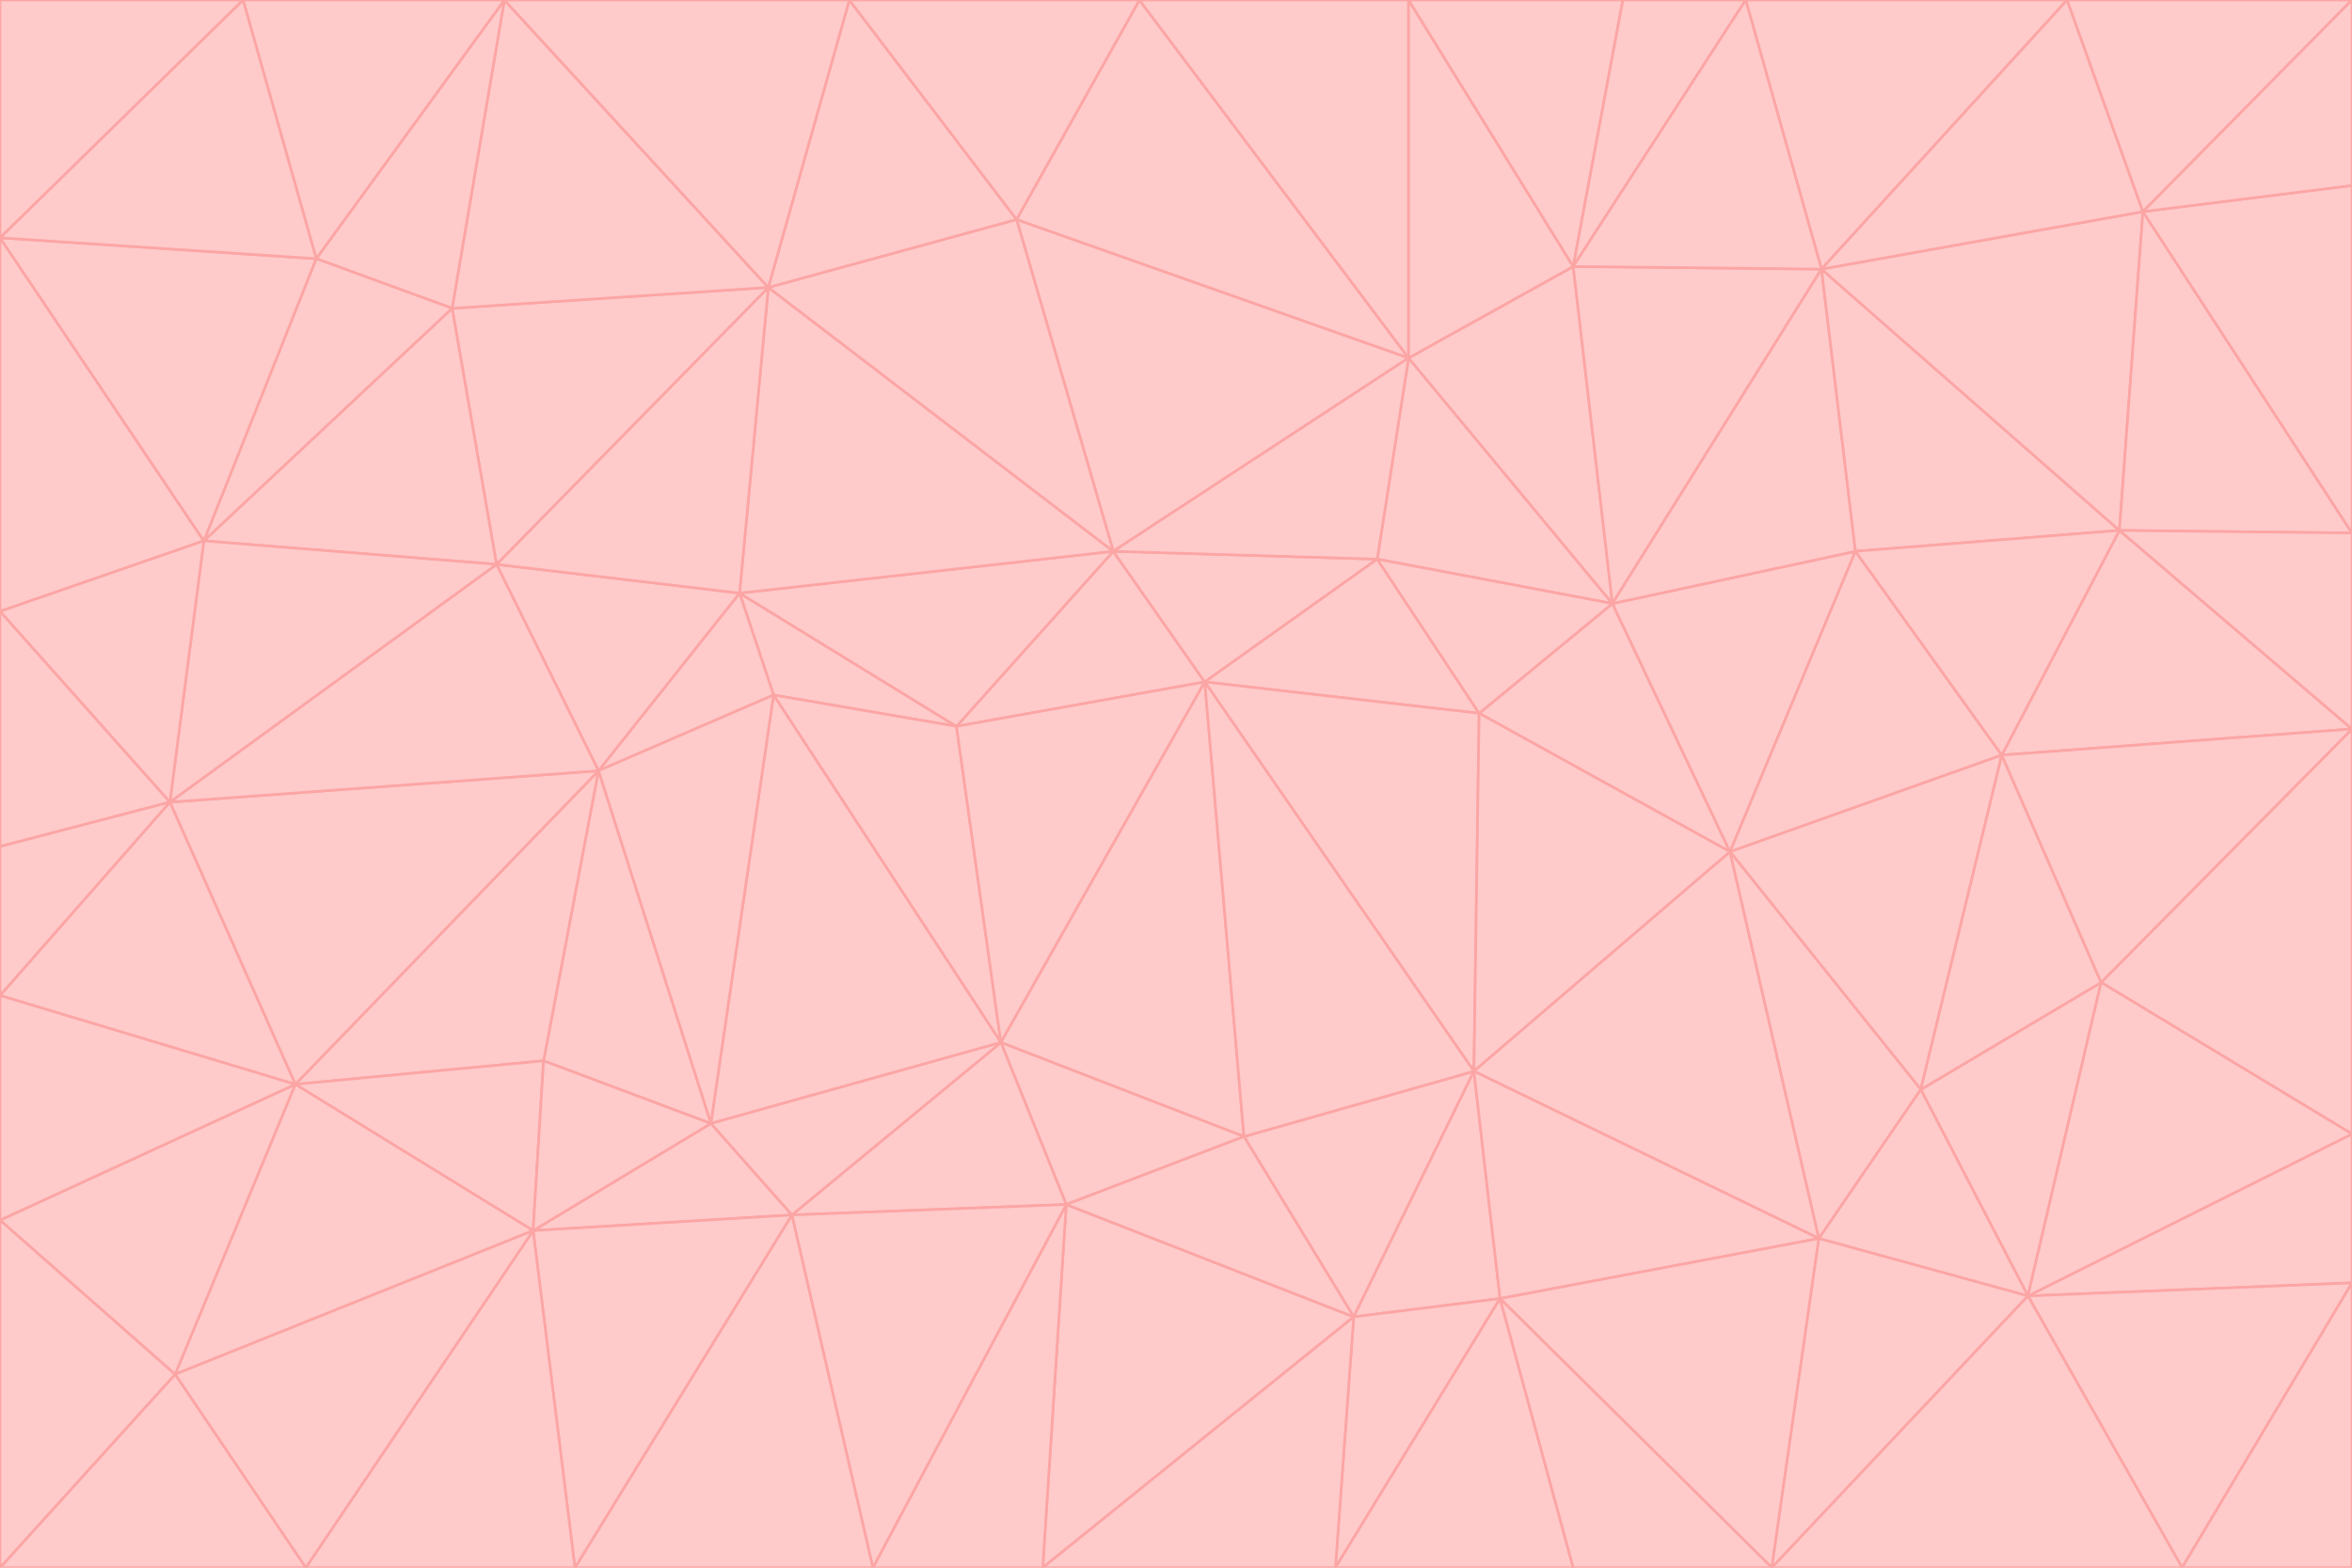 <svg id="visual" viewBox="0 0 900 600" width="900" height="600" xmlns="http://www.w3.org/2000/svg" xmlns:xlink="http://www.w3.org/1999/xlink" version="1.1"><g stroke-width="1" stroke-linejoin="bevel"><path d="M461 261L426 211L366 278Z" fill="#fecaca" stroke="#fca5a5"></path><path d="M283 227L296 266L366 278Z" fill="#fecaca" stroke="#fca5a5"></path><path d="M461 261L527 214L426 211Z" fill="#fecaca" stroke="#fca5a5"></path><path d="M426 211L283 227L366 278Z" fill="#fecaca" stroke="#fca5a5"></path><path d="M296 266L383 399L366 278Z" fill="#fecaca" stroke="#fca5a5"></path><path d="M366 278L383 399L461 261Z" fill="#fecaca" stroke="#fca5a5"></path><path d="M461 261L566 273L527 214Z" fill="#fecaca" stroke="#fca5a5"></path><path d="M564 410L566 273L461 261Z" fill="#fecaca" stroke="#fca5a5"></path><path d="M539 137L389 84L426 211Z" fill="#fecaca" stroke="#fca5a5"></path><path d="M426 211L294 110L283 227Z" fill="#fecaca" stroke="#fca5a5"></path><path d="M617 231L539 137L527 214Z" fill="#fecaca" stroke="#fca5a5"></path><path d="M527 214L539 137L426 211Z" fill="#fecaca" stroke="#fca5a5"></path><path d="M283 227L229 295L296 266Z" fill="#fecaca" stroke="#fca5a5"></path><path d="M296 266L272 430L383 399Z" fill="#fecaca" stroke="#fca5a5"></path><path d="M190 216L229 295L283 227Z" fill="#fecaca" stroke="#fca5a5"></path><path d="M383 399L476 435L461 261Z" fill="#fecaca" stroke="#fca5a5"></path><path d="M389 84L294 110L426 211Z" fill="#fecaca" stroke="#fca5a5"></path><path d="M383 399L408 461L476 435Z" fill="#fecaca" stroke="#fca5a5"></path><path d="M303 465L408 461L383 399Z" fill="#fecaca" stroke="#fca5a5"></path><path d="M662 326L617 231L566 273Z" fill="#fecaca" stroke="#fca5a5"></path><path d="M566 273L617 231L527 214Z" fill="#fecaca" stroke="#fca5a5"></path><path d="M518 504L564 410L476 435Z" fill="#fecaca" stroke="#fca5a5"></path><path d="M476 435L564 410L461 261Z" fill="#fecaca" stroke="#fca5a5"></path><path d="M229 295L272 430L296 266Z" fill="#fecaca" stroke="#fca5a5"></path><path d="M294 110L190 216L283 227Z" fill="#fecaca" stroke="#fca5a5"></path><path d="M229 295L208 406L272 430Z" fill="#fecaca" stroke="#fca5a5"></path><path d="M272 430L303 465L383 399Z" fill="#fecaca" stroke="#fca5a5"></path><path d="M617 231L602 102L539 137Z" fill="#fecaca" stroke="#fca5a5"></path><path d="M539 137L436 0L389 84Z" fill="#fecaca" stroke="#fca5a5"></path><path d="M113 415L208 406L229 295Z" fill="#fecaca" stroke="#fca5a5"></path><path d="M272 430L204 471L303 465Z" fill="#fecaca" stroke="#fca5a5"></path><path d="M564 410L662 326L566 273Z" fill="#fecaca" stroke="#fca5a5"></path><path d="M617 231L697 103L602 102Z" fill="#fecaca" stroke="#fca5a5"></path><path d="M539 0L436 0L539 137Z" fill="#fecaca" stroke="#fca5a5"></path><path d="M389 84L325 0L294 110Z" fill="#fecaca" stroke="#fca5a5"></path><path d="M399 600L518 504L408 461Z" fill="#fecaca" stroke="#fca5a5"></path><path d="M408 461L518 504L476 435Z" fill="#fecaca" stroke="#fca5a5"></path><path d="M564 410L696 474L662 326Z" fill="#fecaca" stroke="#fca5a5"></path><path d="M436 0L325 0L389 84Z" fill="#fecaca" stroke="#fca5a5"></path><path d="M294 110L173 118L190 216Z" fill="#fecaca" stroke="#fca5a5"></path><path d="M193 0L173 118L294 110Z" fill="#fecaca" stroke="#fca5a5"></path><path d="M113 415L204 471L208 406Z" fill="#fecaca" stroke="#fca5a5"></path><path d="M602 102L539 0L539 137Z" fill="#fecaca" stroke="#fca5a5"></path><path d="M518 504L574 497L564 410Z" fill="#fecaca" stroke="#fca5a5"></path><path d="M208 406L204 471L272 430Z" fill="#fecaca" stroke="#fca5a5"></path><path d="M334 600L399 600L408 461Z" fill="#fecaca" stroke="#fca5a5"></path><path d="M113 415L229 295L65 307Z" fill="#fecaca" stroke="#fca5a5"></path><path d="M662 326L710 211L617 231Z" fill="#fecaca" stroke="#fca5a5"></path><path d="M602 102L621 0L539 0Z" fill="#fecaca" stroke="#fca5a5"></path><path d="M710 211L697 103L617 231Z" fill="#fecaca" stroke="#fca5a5"></path><path d="M193 0L121 99L173 118Z" fill="#fecaca" stroke="#fca5a5"></path><path d="M173 118L78 207L190 216Z" fill="#fecaca" stroke="#fca5a5"></path><path d="M668 0L621 0L602 102Z" fill="#fecaca" stroke="#fca5a5"></path><path d="M65 307L229 295L190 216Z" fill="#fecaca" stroke="#fca5a5"></path><path d="M121 99L78 207L173 118Z" fill="#fecaca" stroke="#fca5a5"></path><path d="M325 0L193 0L294 110Z" fill="#fecaca" stroke="#fca5a5"></path><path d="M334 600L408 461L303 465Z" fill="#fecaca" stroke="#fca5a5"></path><path d="M518 504L511 600L574 497Z" fill="#fecaca" stroke="#fca5a5"></path><path d="M334 600L303 465L220 600Z" fill="#fecaca" stroke="#fca5a5"></path><path d="M78 207L65 307L190 216Z" fill="#fecaca" stroke="#fca5a5"></path><path d="M220 600L303 465L204 471Z" fill="#fecaca" stroke="#fca5a5"></path><path d="M399 600L511 600L518 504Z" fill="#fecaca" stroke="#fca5a5"></path><path d="M662 326L766 289L710 211Z" fill="#fecaca" stroke="#fca5a5"></path><path d="M710 211L811 203L697 103Z" fill="#fecaca" stroke="#fca5a5"></path><path d="M735 417L766 289L662 326Z" fill="#fecaca" stroke="#fca5a5"></path><path d="M696 474L564 410L574 497Z" fill="#fecaca" stroke="#fca5a5"></path><path d="M678 600L696 474L574 497Z" fill="#fecaca" stroke="#fca5a5"></path><path d="M696 474L735 417L662 326Z" fill="#fecaca" stroke="#fca5a5"></path><path d="M791 0L668 0L697 103Z" fill="#fecaca" stroke="#fca5a5"></path><path d="M697 103L668 0L602 102Z" fill="#fecaca" stroke="#fca5a5"></path><path d="M511 600L602 600L574 497Z" fill="#fecaca" stroke="#fca5a5"></path><path d="M117 600L220 600L204 471Z" fill="#fecaca" stroke="#fca5a5"></path><path d="M900 279L811 203L766 289Z" fill="#fecaca" stroke="#fca5a5"></path><path d="M766 289L811 203L710 211Z" fill="#fecaca" stroke="#fca5a5"></path><path d="M776 496L804 376L735 417Z" fill="#fecaca" stroke="#fca5a5"></path><path d="M735 417L804 376L766 289Z" fill="#fecaca" stroke="#fca5a5"></path><path d="M776 496L735 417L696 474Z" fill="#fecaca" stroke="#fca5a5"></path><path d="M193 0L93 0L121 99Z" fill="#fecaca" stroke="#fca5a5"></path><path d="M0 91L0 234L78 207Z" fill="#fecaca" stroke="#fca5a5"></path><path d="M78 207L0 234L65 307Z" fill="#fecaca" stroke="#fca5a5"></path><path d="M0 91L78 207L121 99Z" fill="#fecaca" stroke="#fca5a5"></path><path d="M65 307L0 381L113 415Z" fill="#fecaca" stroke="#fca5a5"></path><path d="M113 415L67 526L204 471Z" fill="#fecaca" stroke="#fca5a5"></path><path d="M0 234L0 324L65 307Z" fill="#fecaca" stroke="#fca5a5"></path><path d="M0 324L0 381L65 307Z" fill="#fecaca" stroke="#fca5a5"></path><path d="M602 600L678 600L574 497Z" fill="#fecaca" stroke="#fca5a5"></path><path d="M678 600L776 496L696 474Z" fill="#fecaca" stroke="#fca5a5"></path><path d="M0 467L67 526L113 415Z" fill="#fecaca" stroke="#fca5a5"></path><path d="M93 0L0 91L121 99Z" fill="#fecaca" stroke="#fca5a5"></path><path d="M811 203L820 81L697 103Z" fill="#fecaca" stroke="#fca5a5"></path><path d="M900 204L820 81L811 203Z" fill="#fecaca" stroke="#fca5a5"></path><path d="M67 526L117 600L204 471Z" fill="#fecaca" stroke="#fca5a5"></path><path d="M820 81L791 0L697 103Z" fill="#fecaca" stroke="#fca5a5"></path><path d="M0 381L0 467L113 415Z" fill="#fecaca" stroke="#fca5a5"></path><path d="M67 526L0 600L117 600Z" fill="#fecaca" stroke="#fca5a5"></path><path d="M93 0L0 0L0 91Z" fill="#fecaca" stroke="#fca5a5"></path><path d="M900 434L900 279L804 376Z" fill="#fecaca" stroke="#fca5a5"></path><path d="M804 376L900 279L766 289Z" fill="#fecaca" stroke="#fca5a5"></path><path d="M820 81L900 0L791 0Z" fill="#fecaca" stroke="#fca5a5"></path><path d="M900 279L900 204L811 203Z" fill="#fecaca" stroke="#fca5a5"></path><path d="M900 491L900 434L776 496Z" fill="#fecaca" stroke="#fca5a5"></path><path d="M776 496L900 434L804 376Z" fill="#fecaca" stroke="#fca5a5"></path><path d="M900 204L900 71L820 81Z" fill="#fecaca" stroke="#fca5a5"></path><path d="M0 467L0 600L67 526Z" fill="#fecaca" stroke="#fca5a5"></path><path d="M835 600L900 491L776 496Z" fill="#fecaca" stroke="#fca5a5"></path><path d="M678 600L835 600L776 496Z" fill="#fecaca" stroke="#fca5a5"></path><path d="M900 71L900 0L820 81Z" fill="#fecaca" stroke="#fca5a5"></path><path d="M835 600L900 600L900 491Z" fill="#fecaca" stroke="#fca5a5"></path></g></svg>